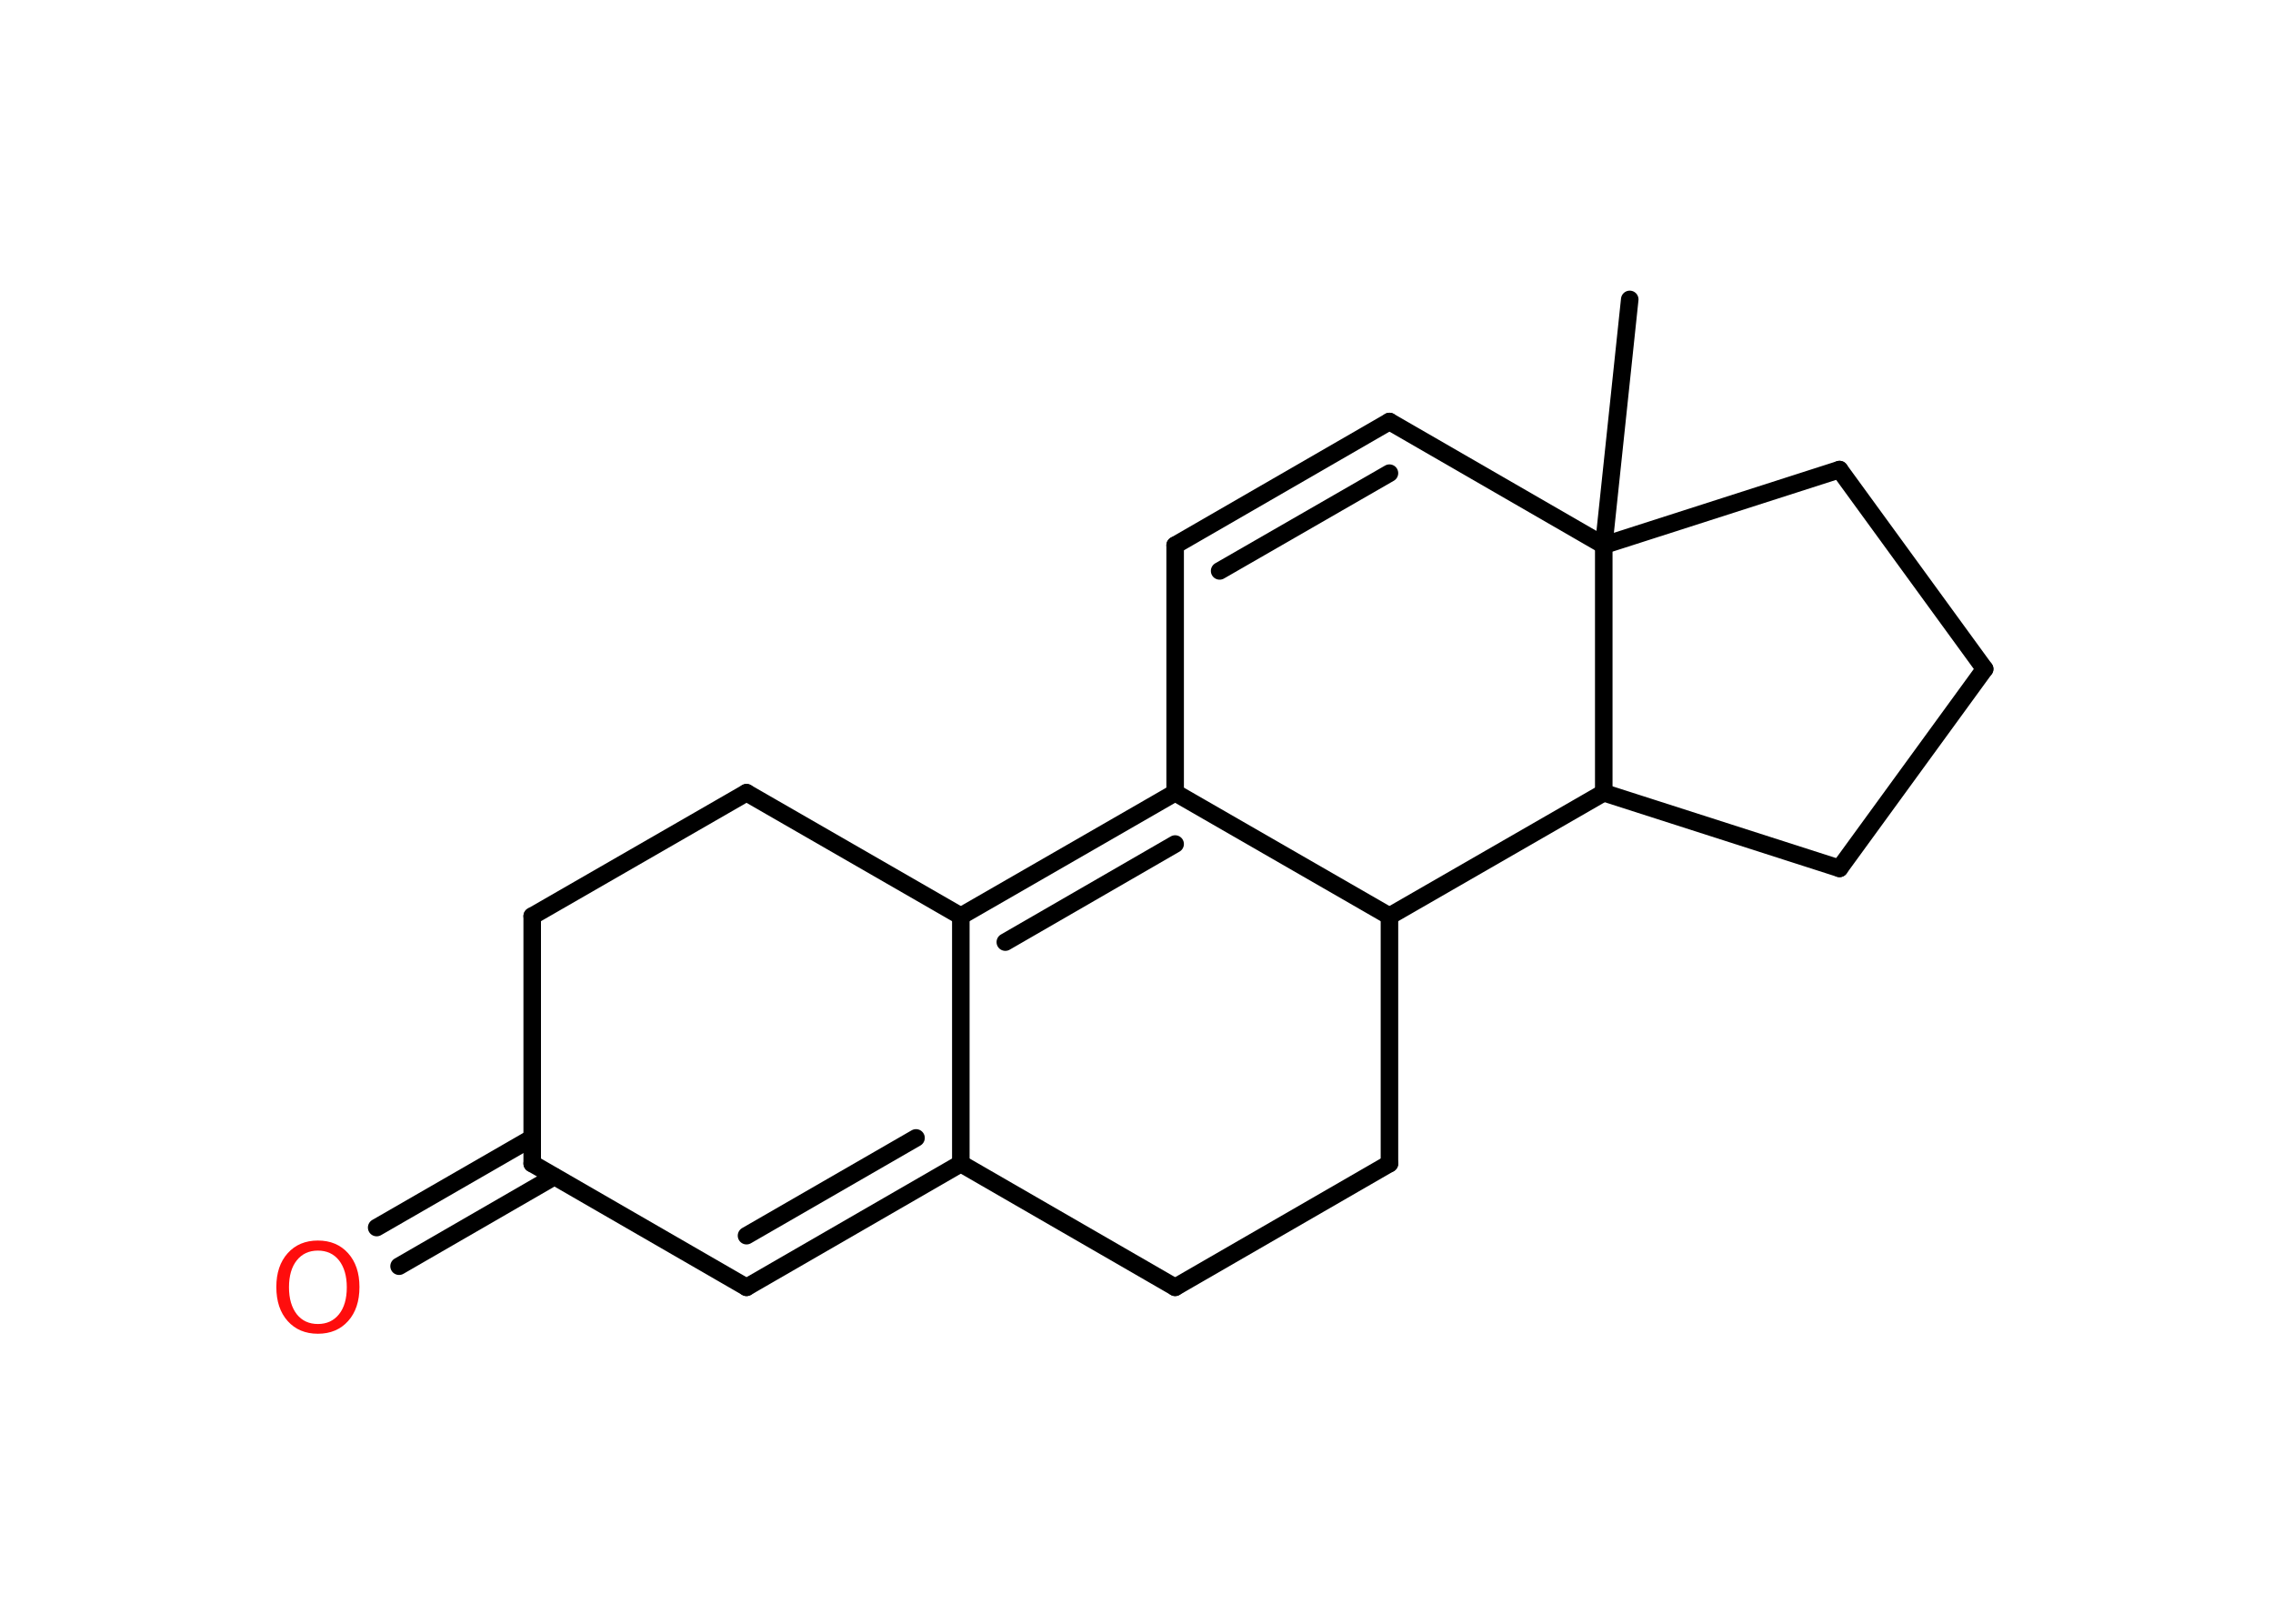 <?xml version='1.0' encoding='UTF-8'?>
<!DOCTYPE svg PUBLIC "-//W3C//DTD SVG 1.1//EN" "http://www.w3.org/Graphics/SVG/1.1/DTD/svg11.dtd">
<svg version='1.2' xmlns='http://www.w3.org/2000/svg' xmlns:xlink='http://www.w3.org/1999/xlink' width='70.0mm' height='50.0mm' viewBox='0 0 70.0 50.0'>
  <desc>Generated by the Chemistry Development Kit (http://github.com/cdk)</desc>
  <g stroke-linecap='round' stroke-linejoin='round' stroke='#000000' stroke-width='.54' fill='#FF0D0D'>
    <rect x='.0' y='.0' width='70.0' height='50.0' fill='#FFFFFF' stroke='none'/>
    <g id='mol1' class='mol'>
      <line id='mol1bnd1' class='bond' x1='50.19' y1='9.22' x2='49.39' y2='16.79'/>
      <line id='mol1bnd2' class='bond' x1='49.39' y1='16.79' x2='42.79' y2='12.98'/>
      <g id='mol1bnd3' class='bond'>
        <line x1='42.79' y1='12.98' x2='36.19' y2='16.79'/>
        <line x1='42.79' y1='14.57' x2='37.56' y2='17.58'/>
      </g>
      <line id='mol1bnd4' class='bond' x1='36.19' y1='16.79' x2='36.19' y2='24.41'/>
      <g id='mol1bnd5' class='bond'>
        <line x1='36.19' y1='24.41' x2='29.59' y2='28.21'/>
        <line x1='36.19' y1='25.99' x2='30.96' y2='29.01'/>
      </g>
      <line id='mol1bnd6' class='bond' x1='29.59' y1='28.21' x2='22.99' y2='24.41'/>
      <line id='mol1bnd7' class='bond' x1='22.99' y1='24.41' x2='16.39' y2='28.21'/>
      <line id='mol1bnd8' class='bond' x1='16.39' y1='28.21' x2='16.39' y2='35.83'/>
      <g id='mol1bnd9' class='bond'>
        <line x1='17.07' y1='36.23' x2='12.29' y2='38.99'/>
        <line x1='16.39' y1='35.04' x2='11.6' y2='37.8'/>
      </g>
      <line id='mol1bnd10' class='bond' x1='16.39' y1='35.83' x2='22.99' y2='39.64'/>
      <g id='mol1bnd11' class='bond'>
        <line x1='22.99' y1='39.64' x2='29.59' y2='35.83'/>
        <line x1='22.99' y1='38.05' x2='28.21' y2='35.04'/>
      </g>
      <line id='mol1bnd12' class='bond' x1='29.59' y1='28.21' x2='29.59' y2='35.83'/>
      <line id='mol1bnd13' class='bond' x1='29.59' y1='35.83' x2='36.19' y2='39.64'/>
      <line id='mol1bnd14' class='bond' x1='36.19' y1='39.64' x2='42.79' y2='35.83'/>
      <line id='mol1bnd15' class='bond' x1='42.79' y1='35.83' x2='42.79' y2='28.21'/>
      <line id='mol1bnd16' class='bond' x1='36.19' y1='24.41' x2='42.79' y2='28.21'/>
      <line id='mol1bnd17' class='bond' x1='42.79' y1='28.21' x2='49.39' y2='24.41'/>
      <line id='mol1bnd18' class='bond' x1='49.39' y1='16.79' x2='49.39' y2='24.41'/>
      <line id='mol1bnd19' class='bond' x1='49.39' y1='24.41' x2='56.65' y2='26.74'/>
      <line id='mol1bnd20' class='bond' x1='56.65' y1='26.74' x2='61.12' y2='20.6'/>
      <line id='mol1bnd21' class='bond' x1='61.12' y1='20.6' x2='56.65' y2='14.46'/>
      <line id='mol1bnd22' class='bond' x1='49.39' y1='16.79' x2='56.65' y2='14.46'/>
      <path id='mol1atm10' class='atom' d='M9.79 38.51q-.41 .0 -.65 .3q-.24 .3 -.24 .83q.0 .52 .24 .83q.24 .3 .65 .3q.41 .0 .65 -.3q.24 -.3 .24 -.83q.0 -.52 -.24 -.83q-.24 -.3 -.65 -.3zM9.79 38.2q.58 .0 .93 .39q.35 .39 .35 1.04q.0 .66 -.35 1.05q-.35 .39 -.93 .39q-.58 .0 -.93 -.39q-.35 -.39 -.35 -1.05q.0 -.65 .35 -1.04q.35 -.39 .93 -.39z' stroke='none'/>
    </g>
  </g>
</svg>
